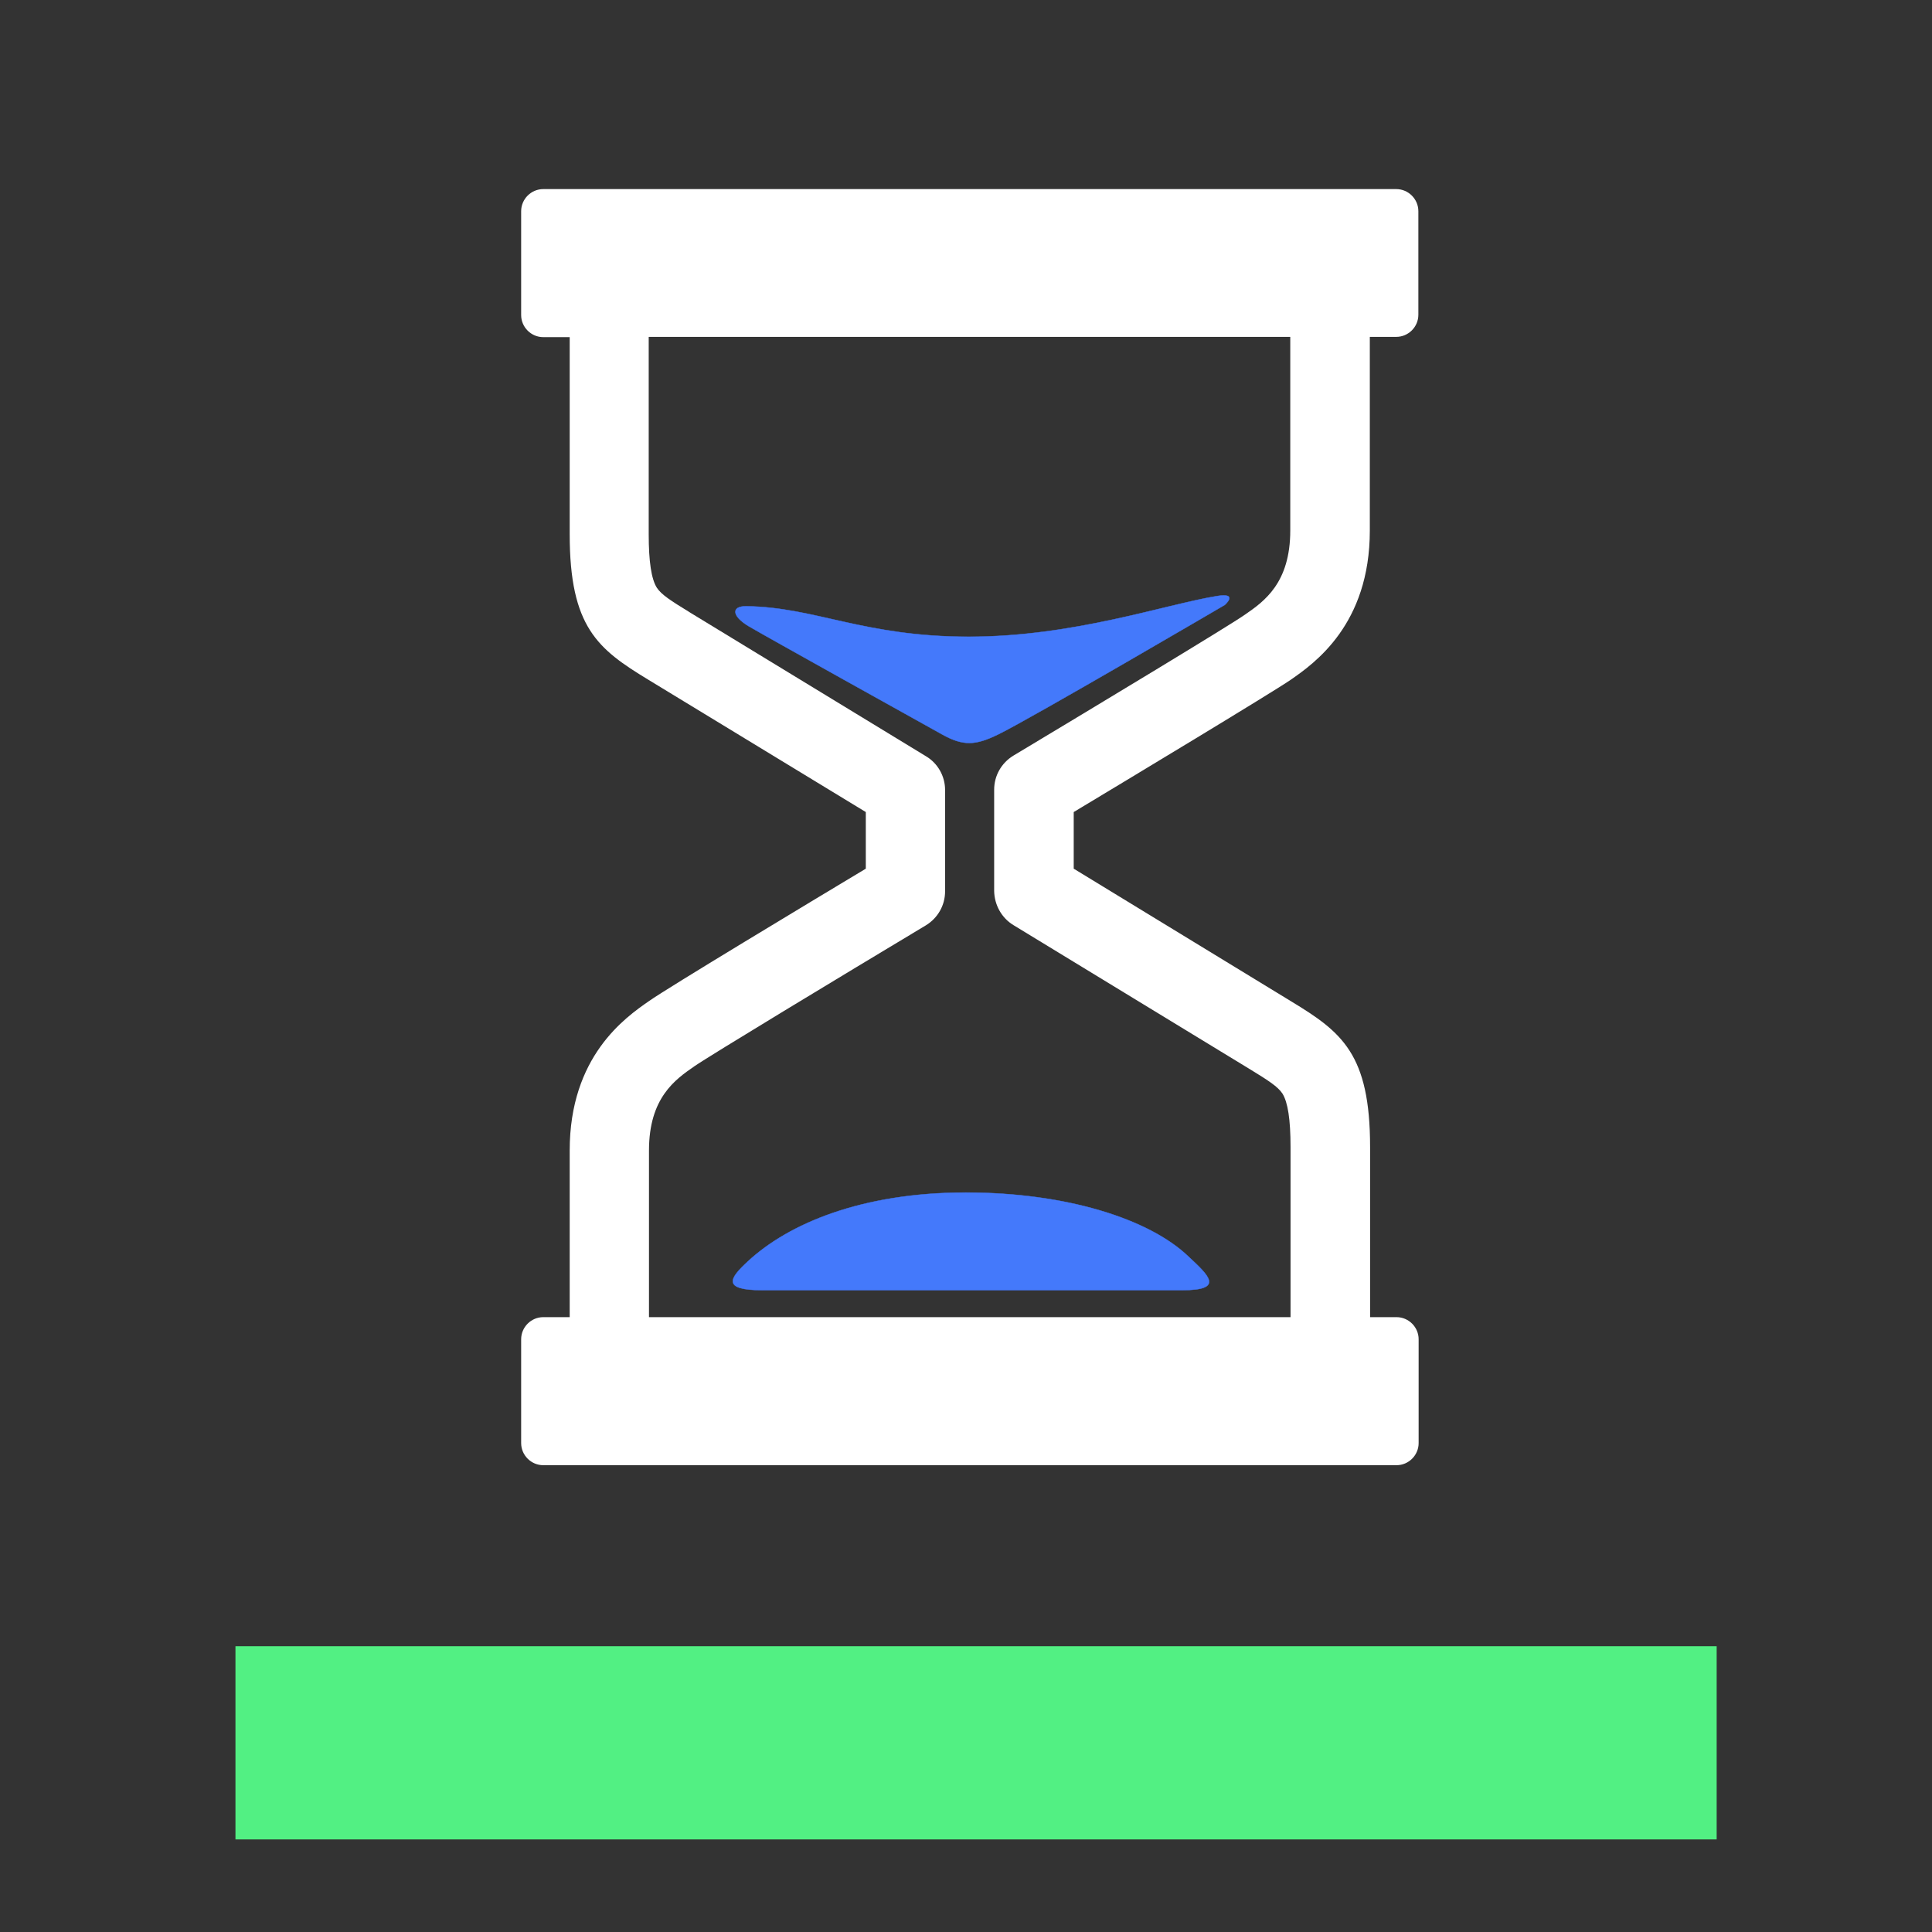 <?xml version="1.0" encoding="utf-8"?>
<!-- Generator: Adobe Illustrator 25.0.0, SVG Export Plug-In . SVG Version: 6.00 Build 0)  -->
<svg version="1.1"
	 id="Layer_1" xmlns:inkscape="http://www.inkscape.org/namespaces/inkscape" xmlns:sodipodi="http://sodipodi.sourceforge.net/DTD/sodipodi-0.dtd" xmlns:svg="http://www.w3.org/2000/svg"
	 xmlns="http://www.w3.org/2000/svg" xmlns:xlink="http://www.w3.org/1999/xlink" x="0px" y="0px" viewBox="0 0 96 96"
	 enable-background="new 0 0 96 96" xml:space="preserve">
<rect x="0" y="0" width="96" height="96" fill="#333333" stroke="none"/>
<sodipodi:namedview  bordercolor="#eeeeee" borderopacity="1" id="namedview7014" inkscape:current-layer="Layer_1" inkscape:cx="6.2660098" inkscape:cy="41.73399" inkscape:pagecheckerboard="0" inkscape:pageopacity="0" inkscape:pageshadow="0" inkscape:window-height="1001" inkscape:window-maximized="1" inkscape:window-width="1920" inkscape:window-x="-9" inkscape:window-y="-9" inkscape:zoom="4.2291667" pagecolor="#505050" showgrid="false">
	</sodipodi:namedview>
<rect id="rect4805" x="11.7" y="81.8" fill="#52F083" width="73.6" height="9.6"/>
<g id="g7865" transform="matrix(0.134,0,0,0.134,16.489,9.396)">
	<path id="path7859" fill="#FFFFFF" d="M355.5,182c8.8-6.1,29.4-20.5,29.4-55.4V54.8h9.8c4.5,0,8.2-3.7,8.2-8.2V8.2
		c0-4.5-3.7-8.2-8.2-8.2H78.4c-4.5,0-8.2,3.7-8.2,8.2v38.5c0,4.5,3.7,8.2,8.2,8.2h9.8v73.1c0,34.5,10.5,42.6,29.1,53.9L198,231v21
		c-20.3,12.2-73.5,44.2-80.4,49.1c-8.8,6.1-29.4,20.5-29.4,55.4v61.8h-9.8c-4.5,0-8.2,3.7-8.2,8.2v38.5c0,4.5,3.7,8.2,8.2,8.2h316.4
		c4.5,0,8.2-3.7,8.2-8.2v-38.5c0-4.5-3.7-8.2-8.2-8.2h-9.8v-63.1c0-34.5-10.5-42.6-29.1-53.9L275.1,252v-21
		C295.4,218.8,348.5,186.8,355.5,182z M252.7,272.9l87.8,53.5c6.7,4.1,10.3,6.4,12,9c2,3.2,3,9.6,3,19.8v63.1H117.6v-61.8
		c0-19.5,9.7-26.3,16.8-31.2c5.6-3.9,54.4-33.4,85.9-52.3c4.4-2.7,7.1-7.4,7.1-12.6v-37.6c0-5.1-2.7-9.9-7.1-12.5l-87.5-53.3
		l-0.3-0.2c-6.7-4.1-10.3-6.4-12-9c-2-3.2-3-9.6-3-19.8V54.8h237.9v71.8c0,19.5-9.7,26.3-16.8,31.2c-5.5,3.9-54.4,33.4-85.9,52.3
		c-4.4,2.7-7.1,7.4-7.1,12.6v37.6C245.7,265.4,248.3,270.2,252.7,272.9z"/>
	<path id="path7861" fill="#4479FB" stroke="#4479FB" stroke-width="0.134" stroke-miterlimit="10" d="M331.1,154.2
		c0,0,5.3-4.6-2.8-3.3c-19.2,3.1-53.1,15.1-92.1,15.1s-57-11-82.5-11.3c-5.6-0.1-5.5,3.6,0.9,7.4c6.4,3.8,63.8,35.7,71.7,40.1
		c7.9,4.4,12.4,4.1,20.8,0C259.2,196.3,331.1,154.2,331.1,154.2z"/>
	<path id="path7863" fill="#4479FB" stroke="#4479FB" stroke-width="0.134" stroke-miterlimit="10" d="M154.3,397.6
		c-6.7,6.2-10,10.7,5.5,10.7c12.7,0,139.3,0,155.4,0c16.1,0,9.9-5.5,2.3-12.6c-14.6-13.9-45.4-23.6-82.4-23.6
		C196.4,372.1,169.3,383.7,154.3,397.6z"/>
</g>
</svg>
